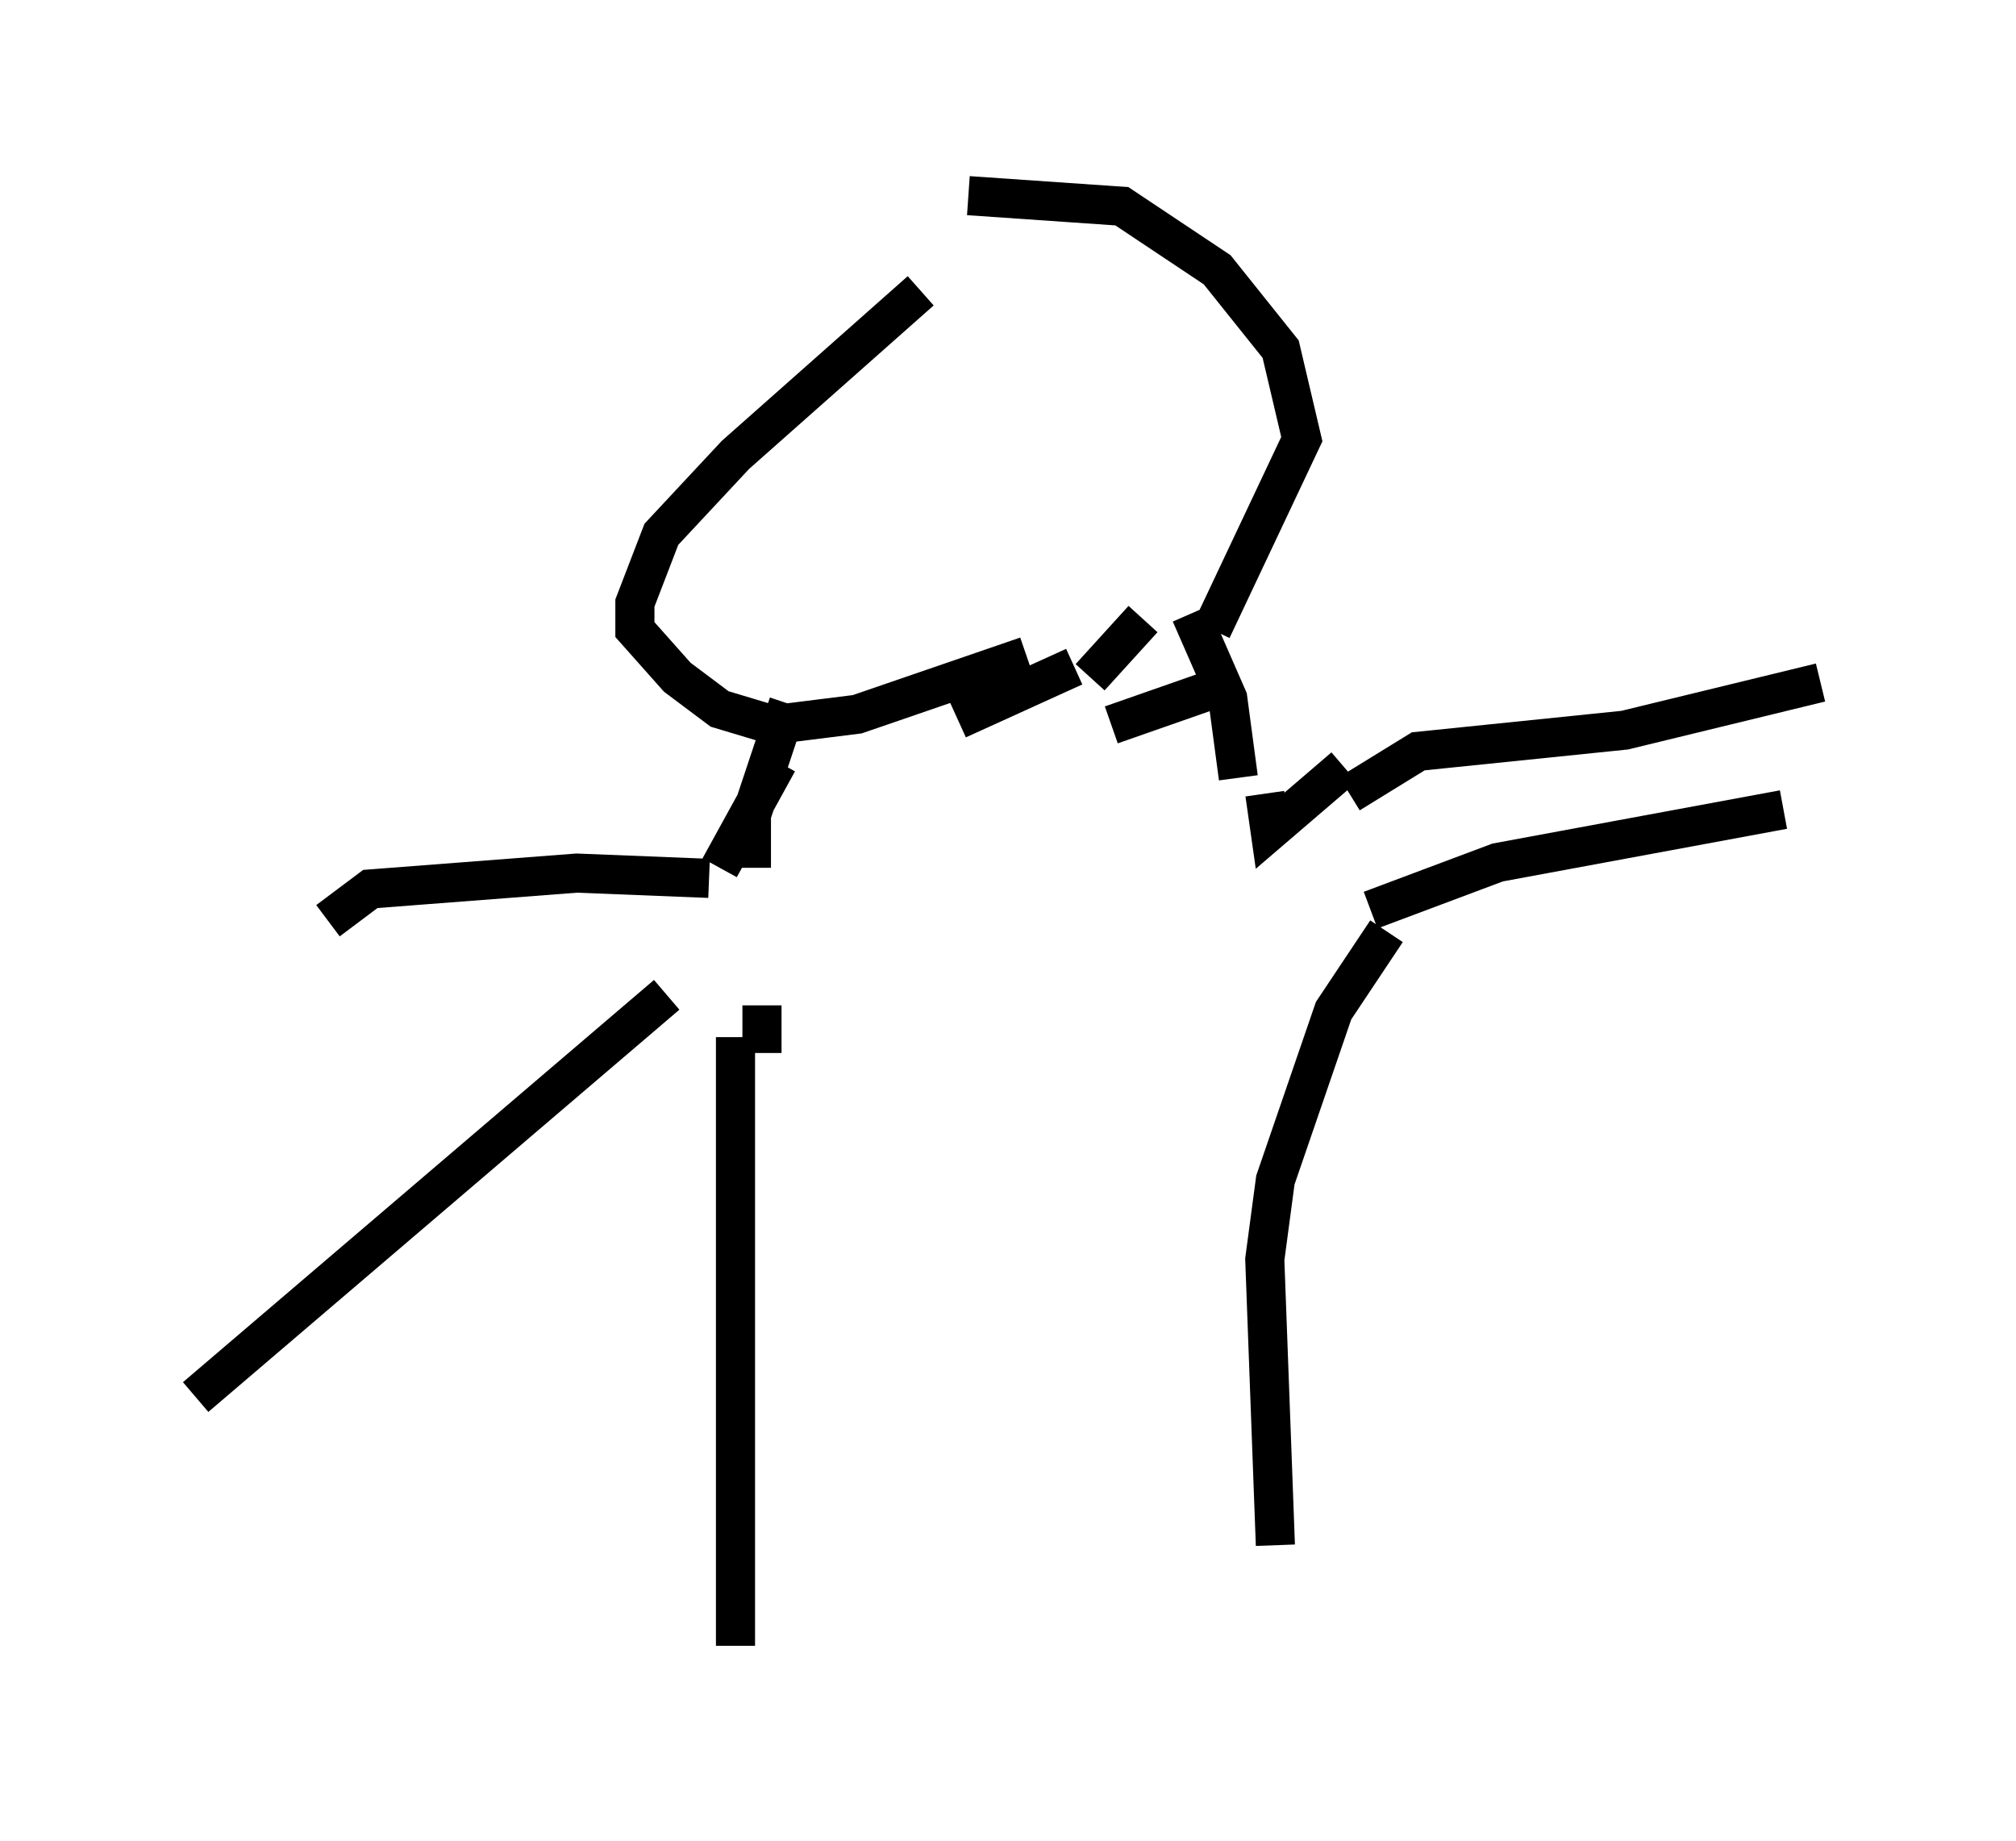 <?xml version="1.0" encoding="utf-8" ?>
<svg baseProfile="full" height="47.077" version="1.1" width="51.542" xmlns="http://www.w3.org/2000/svg" xmlns:ev="http://www.w3.org/2001/xml-events" xmlns:xlink="http://www.w3.org/1999/xlink"><defs /><rect fill="white" height="47.077" width="51.542" x="0" y="0" /><path d="M25.839, 5.947 m-2.3, 1.488 l-4.736, 4.195 -1.894, 2.03 l-0.677, 1.759 0.0, 0.677 l1.083, 1.218 1.083, 0.812 l1.353, 0.406 2.165, -0.271 l4.33, -1.488 m-1.759, 1.624 l2.977, -1.353 m0.406, 0.271 l1.353, -1.488 m-4.465, -10.825 l3.924, 0.271 2.436, 1.624 l1.624, 2.03 0.541, 2.3 l-2.3, 4.871 m0.135, 1.488 l-2.706, 0.947 m-8.525, 0.947 l-1.488, 2.706 m1.759, -4.195 l-0.947, 2.842 0.0, 1.353 m11.231, -6.495 l0.947, 2.165 0.271, 2.03 m0.677, 1.083 l0.0, 0.0 m0.0, -0.677 l0.135, 0.947 1.894, -1.624 m0.135, 0.677 l1.759, -1.083 5.277, -0.541 l5.007, -1.218 m-11.502, 5.819 l3.248, -1.218 7.307, -1.353 m-27.469, 1.759 l-3.383, -0.135 -5.277, 0.406 l-1.083, 0.812 m8.66, 1.894 l-12.043, 10.284 m13.802, -9.202 l0.0, 15.561 m0.0, -14.479 l0.0, 2.165 m16.644, -5.954 l-1.353, 2.03 -1.488, 4.33 l-0.271, 2.03 0.271, 7.307 m-13.126, -13.802 l0.0, 1.218 " fill="none" stroke="black" stroke-width="1" /></svg>